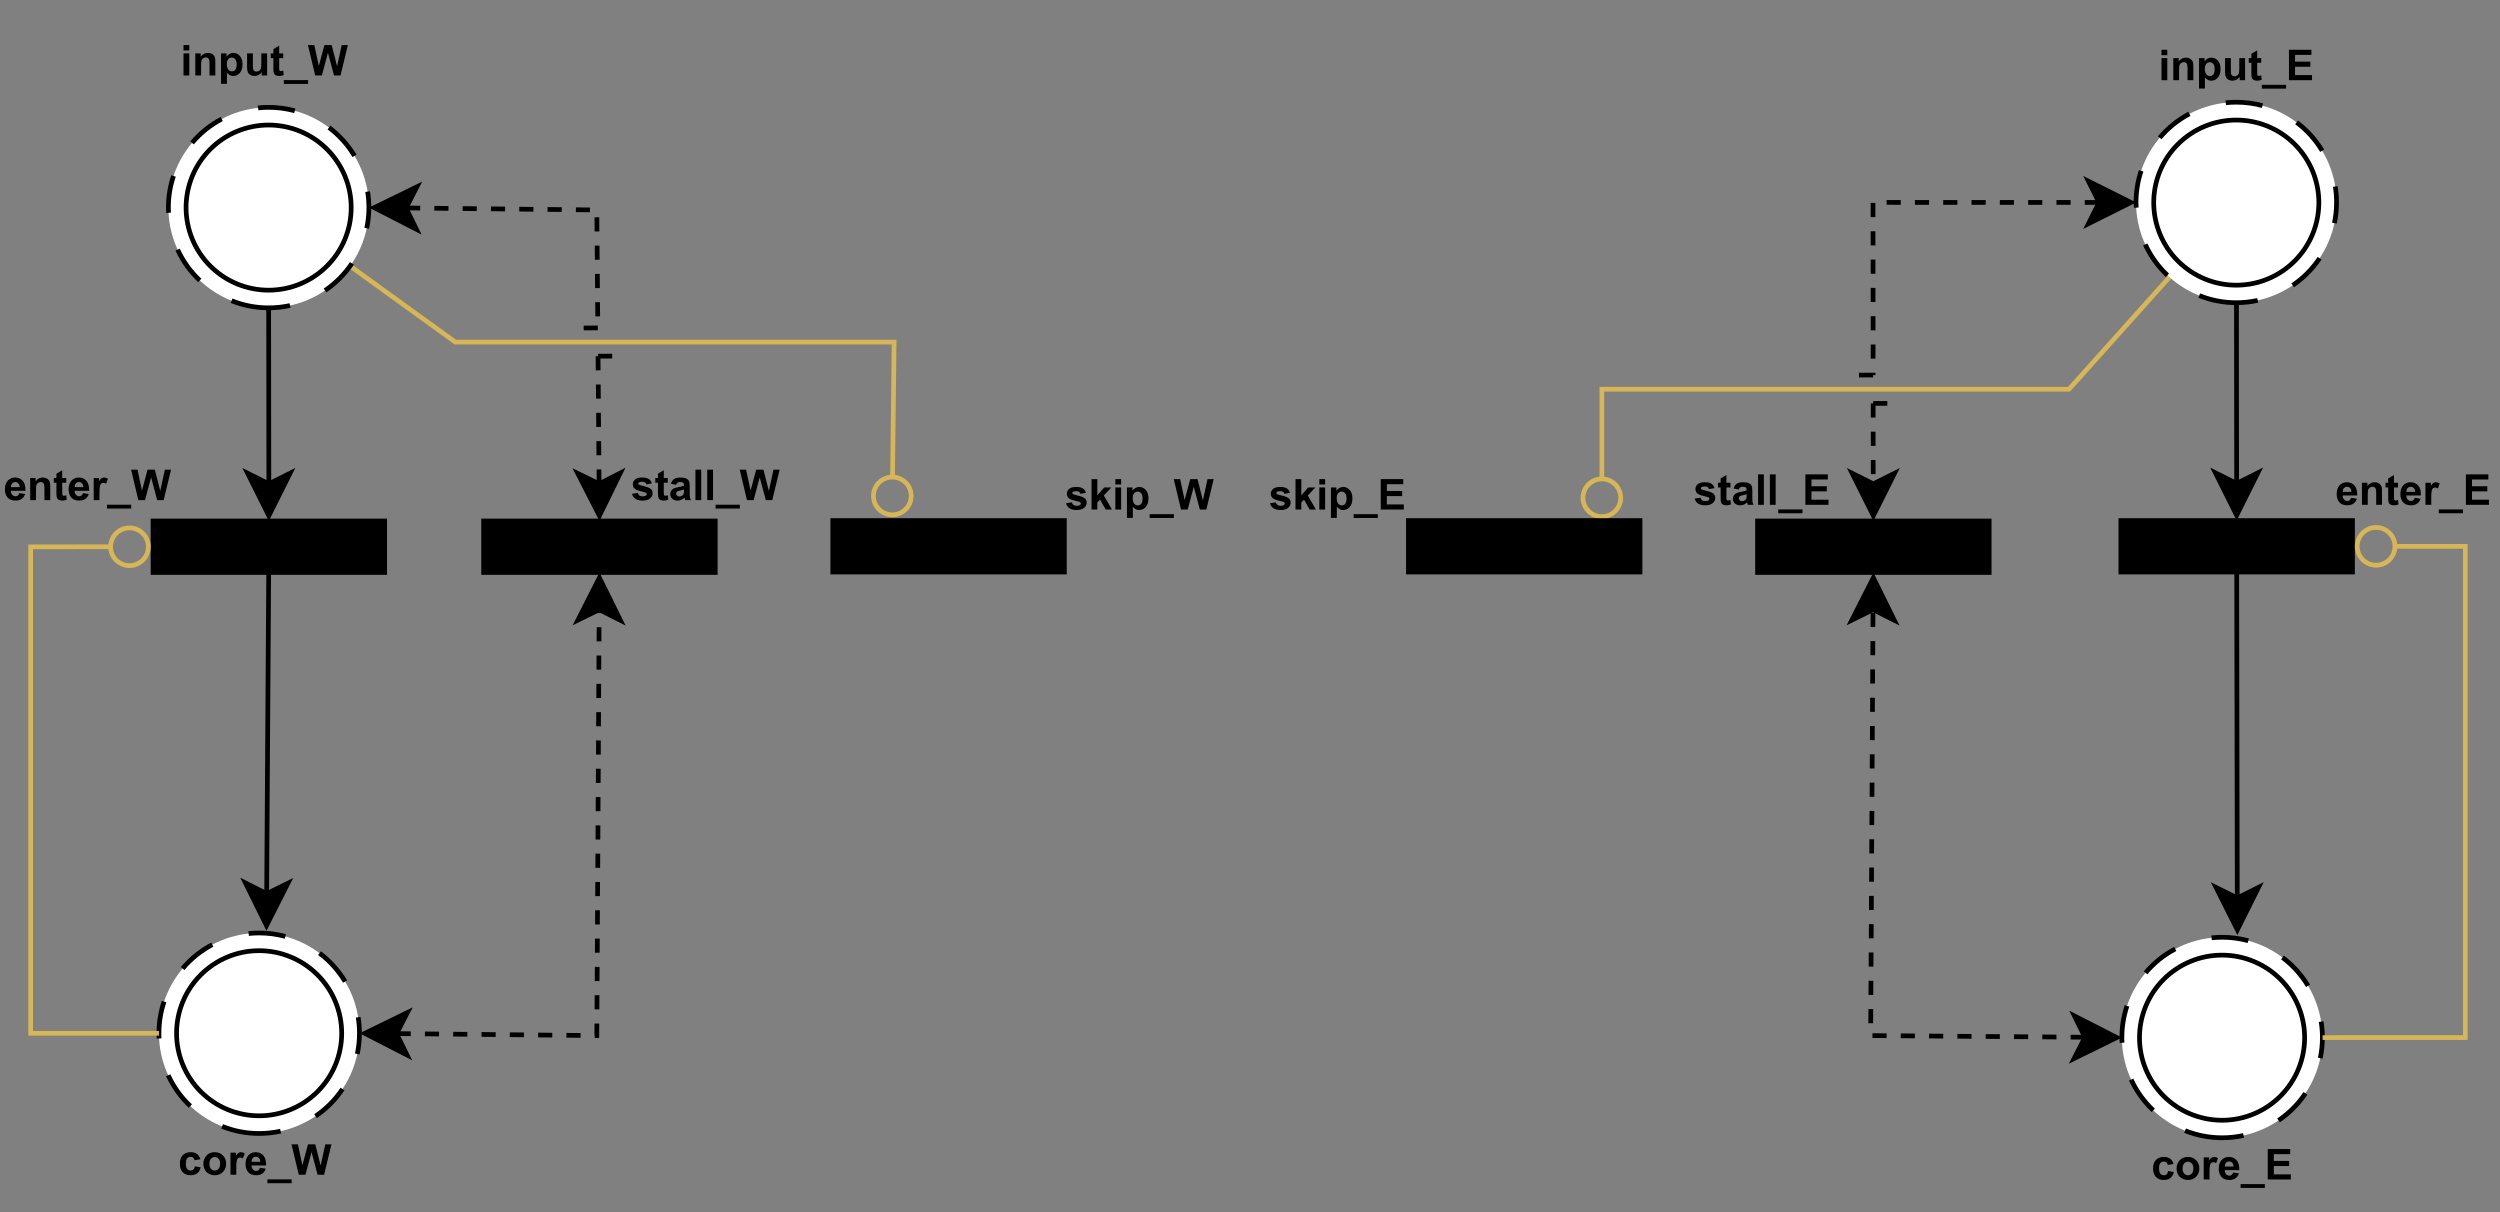 <?xml version="1.0" encoding="UTF-8" standalone="no"?>
<svg
   width="397.92pt"
   height="192.96pt"
   viewBox="0 0 397.92 192.96"
   version="1.1"
   id="svg306"
   xmlns:xlink="http://www.w3.org/1999/xlink"
   xmlns="http://www.w3.org/2000/svg"
   xmlns:svg="http://www.w3.org/2000/svg">
  <rect x="0" y="0" width="397.92" height="192.96" fill="#808080" stroke="none"/>
  <defs
     id="defs58">
    <g
       id="g53">
      <g
         id="glyph-0-0">
        <path
           d="M 0.844 0 L 0.844 -4.234 L 4.234 -4.234 L 4.234 0 Z M 0.953 -0.109 L 4.125 -0.109 L 4.125 -4.125 L 0.953 -4.125 Z M 0.953 -0.109 "
           id="path2" />
      </g>
      <g
         id="glyph-0-1">
        <path
           d="M 0.484 -3.984 L 0.484 -4.844 L 1.406 -4.844 L 1.406 -3.984 Z M 0.484 0 L 0.484 -3.516 L 1.406 -3.516 L 1.406 0 Z M 0.484 0 "
           id="path5" />
      </g>
      <g
         id="glyph-0-2">
        <path
           d="M 3.672 0 L 2.75 0 L 2.75 -1.797 C 2.75 -2.172 2.727 -2.41 2.688 -2.516 C 2.645 -2.629 2.578 -2.719 2.484 -2.781 C 2.398 -2.844 2.297 -2.875 2.172 -2.875 C 2.016 -2.875 1.867 -2.828 1.734 -2.734 C 1.609 -2.648 1.52 -2.535 1.469 -2.391 C 1.426 -2.242 1.406 -1.977 1.406 -1.594 L 1.406 0 L 0.484 0 L 0.484 -3.516 L 1.344 -3.516 L 1.344 -3 C 1.645 -3.395 2.031 -3.594 2.5 -3.594 C 2.707 -3.594 2.895 -3.551 3.062 -3.469 C 3.227 -3.395 3.352 -3.301 3.438 -3.188 C 3.531 -3.07 3.594 -2.941 3.625 -2.797 C 3.656 -2.66 3.672 -2.457 3.672 -2.188 Z M 3.672 0 "
           id="path8" />
      </g>
      <g
         id="glyph-0-3">
        <path
           d="M 0.453 -3.516 L 1.328 -3.516 L 1.328 -3 C 1.441 -3.164 1.594 -3.305 1.781 -3.422 C 1.969 -3.535 2.18 -3.594 2.422 -3.594 C 2.828 -3.594 3.172 -3.43 3.453 -3.109 C 3.734 -2.785 3.875 -2.344 3.875 -1.781 C 3.875 -1.188 3.727 -0.727 3.438 -0.406 C 3.156 -0.082 2.812 0.078 2.406 0.078 C 2.219 0.078 2.047 0.039 1.891 -0.031 C 1.734 -0.113 1.566 -0.25 1.391 -0.438 L 1.391 1.328 L 0.453 1.328 Z M 1.375 -1.812 C 1.375 -1.414 1.453 -1.125 1.609 -0.938 C 1.766 -0.75 1.957 -0.656 2.188 -0.656 C 2.395 -0.656 2.57 -0.738 2.719 -0.906 C 2.863 -1.082 2.938 -1.367 2.938 -1.766 C 2.938 -2.129 2.863 -2.398 2.719 -2.578 C 2.57 -2.766 2.391 -2.859 2.172 -2.859 C 1.941 -2.859 1.75 -2.77 1.594 -2.594 C 1.445 -2.414 1.375 -2.156 1.375 -1.812 Z M 1.375 -1.812 "
           id="path11" />
      </g>
      <g
         id="glyph-0-4">
        <path
           d="M 2.797 0 L 2.797 -0.531 C 2.672 -0.344 2.504 -0.191 2.297 -0.078 C 2.086 0.023 1.863 0.078 1.625 0.078 C 1.395 0.078 1.188 0.023 1 -0.078 C 0.812 -0.18 0.676 -0.328 0.594 -0.516 C 0.508 -0.703 0.469 -0.957 0.469 -1.281 L 0.469 -3.516 L 1.391 -3.516 L 1.391 -1.891 C 1.391 -1.398 1.406 -1.098 1.438 -0.984 C 1.477 -0.879 1.539 -0.789 1.625 -0.719 C 1.719 -0.656 1.832 -0.625 1.969 -0.625 C 2.133 -0.625 2.281 -0.664 2.406 -0.75 C 2.531 -0.844 2.613 -0.953 2.656 -1.078 C 2.707 -1.211 2.734 -1.531 2.734 -2.031 L 2.734 -3.516 L 3.656 -3.516 L 3.656 0 Z M 2.797 0 "
           id="path14" />
      </g>
      <g
         id="glyph-0-5">
        <path
           d="M 2.094 -3.516 L 2.094 -2.766 L 1.453 -2.766 L 1.453 -1.359 C 1.453 -1.066 1.457 -0.895 1.469 -0.844 C 1.488 -0.801 1.52 -0.766 1.562 -0.734 C 1.602 -0.703 1.656 -0.688 1.719 -0.688 C 1.801 -0.688 1.926 -0.719 2.094 -0.781 L 2.172 -0.062 C 1.953 0.031 1.707 0.078 1.438 0.078 C 1.27 0.078 1.117 0.051 0.984 0 C 0.848 -0.062 0.75 -0.133 0.688 -0.219 C 0.625 -0.312 0.582 -0.43 0.562 -0.578 C 0.539 -0.691 0.531 -0.91 0.531 -1.234 L 0.531 -2.766 L 0.109 -2.766 L 0.109 -3.516 L 0.531 -3.516 L 0.531 -4.203 L 1.453 -4.75 L 1.453 -3.516 Z M 2.094 -3.516 "
           id="path17" />
      </g>
      <g
         id="glyph-0-6">
        <path
           d="M -0.062 1.344 L -0.062 0.734 L 3.797 0.734 L 3.797 1.344 Z M -0.062 1.344 "
           id="path20" />
      </g>
      <g
         id="glyph-0-7">
        <path
           d="M 1.172 0 L 0.016 -4.844 L 1.031 -4.844 L 1.75 -1.516 L 2.641 -4.844 L 3.797 -4.844 L 4.656 -1.453 L 5.391 -4.844 L 6.375 -4.844 L 5.203 0 L 4.172 0 L 3.203 -3.625 L 2.234 0 Z M 1.172 0 "
           id="path23" />
      </g>
      <g
         id="glyph-0-8">
        <path
           d="M 0.5 0 L 0.5 -4.844 L 4.078 -4.844 L 4.078 -4.031 L 1.469 -4.031 L 1.469 -2.953 L 3.906 -2.953 L 3.906 -2.141 L 1.469 -2.141 L 1.469 -0.812 L 4.172 -0.812 L 4.172 0 Z M 0.5 0 "
           id="path26" />
      </g>
      <g
         id="glyph-0-9">
        <path
           d="M 0.156 -1 L 1.094 -1.141 C 1.133 -0.961 1.211 -0.828 1.328 -0.734 C 1.453 -0.641 1.625 -0.594 1.844 -0.594 C 2.082 -0.594 2.258 -0.633 2.375 -0.719 C 2.457 -0.781 2.5 -0.863 2.5 -0.969 C 2.5 -1.039 2.477 -1.098 2.438 -1.141 C 2.395 -1.191 2.289 -1.234 2.125 -1.266 C 1.375 -1.43 0.898 -1.582 0.703 -1.719 C 0.422 -1.906 0.281 -2.172 0.281 -2.516 C 0.281 -2.816 0.398 -3.07 0.641 -3.281 C 0.879 -3.488 1.254 -3.594 1.766 -3.594 C 2.242 -3.594 2.598 -3.516 2.828 -3.359 C 3.066 -3.203 3.227 -2.969 3.312 -2.656 L 2.438 -2.5 C 2.406 -2.633 2.336 -2.738 2.234 -2.812 C 2.129 -2.883 1.977 -2.922 1.781 -2.922 C 1.531 -2.922 1.352 -2.883 1.25 -2.812 C 1.188 -2.77 1.156 -2.707 1.156 -2.625 C 1.156 -2.562 1.18 -2.508 1.234 -2.469 C 1.328 -2.406 1.617 -2.316 2.109 -2.203 C 2.598 -2.086 2.941 -1.945 3.141 -1.781 C 3.336 -1.625 3.438 -1.395 3.438 -1.094 C 3.438 -0.77 3.301 -0.492 3.031 -0.266 C 2.758 -0.035 2.363 0.078 1.844 0.078 C 1.363 0.078 0.984 -0.016 0.703 -0.203 C 0.422 -0.398 0.238 -0.664 0.156 -1 Z M 0.156 -1 "
           id="path29" />
      </g>
      <g
         id="glyph-0-10">
        <path
           d="M 0.453 0 L 0.453 -4.844 L 1.375 -4.844 L 1.375 -2.266 L 2.469 -3.516 L 3.609 -3.516 L 2.406 -2.234 L 3.703 0 L 2.703 0 L 1.812 -1.578 L 1.375 -1.125 L 1.375 0 Z M 0.453 0 "
           id="path32" />
      </g>
      <g
         id="glyph-0-11">
        <path
           d="M 2.516 -1.109 L 3.438 -0.969 C 3.32 -0.625 3.133 -0.363 2.875 -0.188 C 2.625 -0.008 2.305 0.078 1.922 0.078 C 1.305 0.078 0.852 -0.117 0.562 -0.516 C 0.332 -0.836 0.219 -1.242 0.219 -1.734 C 0.219 -2.305 0.367 -2.758 0.672 -3.094 C 0.973 -3.426 1.359 -3.594 1.828 -3.594 C 2.348 -3.594 2.758 -3.414 3.062 -3.062 C 3.363 -2.719 3.504 -2.191 3.484 -1.484 L 1.172 -1.484 C 1.172 -1.211 1.242 -1 1.391 -0.844 C 1.535 -0.688 1.711 -0.609 1.922 -0.609 C 2.066 -0.609 2.188 -0.648 2.281 -0.734 C 2.383 -0.816 2.461 -0.941 2.516 -1.109 Z M 2.562 -2.062 C 2.562 -2.32 2.492 -2.52 2.359 -2.656 C 2.223 -2.801 2.062 -2.875 1.875 -2.875 C 1.676 -2.875 1.508 -2.801 1.375 -2.656 C 1.238 -2.508 1.176 -2.312 1.188 -2.062 Z M 2.562 -2.062 "
           id="path35" />
      </g>
      <g
         id="glyph-0-12">
        <path
           d="M 1.375 0 L 0.453 0 L 0.453 -3.516 L 1.312 -3.516 L 1.312 -3.016 C 1.457 -3.242 1.586 -3.395 1.703 -3.469 C 1.828 -3.551 1.961 -3.594 2.109 -3.594 C 2.316 -3.594 2.52 -3.531 2.719 -3.406 L 2.438 -2.609 C 2.281 -2.703 2.133 -2.75 2 -2.75 C 1.863 -2.75 1.75 -2.711 1.656 -2.641 C 1.57 -2.578 1.504 -2.453 1.453 -2.266 C 1.398 -2.078 1.375 -1.68 1.375 -1.078 Z M 1.375 0 "
           id="path38" />
      </g>
      <g
         id="glyph-0-13">
        <path
           d="M 3.547 -2.469 L 2.625 -2.312 C 2.594 -2.488 2.52 -2.625 2.406 -2.719 C 2.301 -2.812 2.164 -2.859 2 -2.859 C 1.77 -2.859 1.582 -2.773 1.438 -2.609 C 1.301 -2.453 1.234 -2.188 1.234 -1.812 C 1.234 -1.395 1.301 -1.098 1.438 -0.922 C 1.582 -0.754 1.773 -0.672 2.016 -0.672 C 2.18 -0.672 2.32 -0.723 2.438 -0.828 C 2.551 -0.93 2.629 -1.102 2.672 -1.344 L 3.594 -1.188 C 3.5 -0.77 3.316 -0.453 3.047 -0.234 C 2.773 -0.023 2.414 0.078 1.969 0.078 C 1.457 0.078 1.047 -0.082 0.734 -0.406 C 0.43 -0.727 0.281 -1.176 0.281 -1.75 C 0.281 -2.332 0.43 -2.785 0.734 -3.109 C 1.047 -3.43 1.461 -3.594 1.984 -3.594 C 2.41 -3.594 2.75 -3.5 3 -3.312 C 3.25 -3.125 3.43 -2.844 3.547 -2.469 Z M 3.547 -2.469 "
           id="path41" />
      </g>
      <g
         id="glyph-0-14">
        <path
           d="M 0.266 -1.797 C 0.266 -2.109 0.344 -2.406 0.5 -2.688 C 0.656 -2.977 0.867 -3.203 1.141 -3.359 C 1.422 -3.516 1.734 -3.594 2.078 -3.594 C 2.609 -3.594 3.039 -3.414 3.375 -3.062 C 3.719 -2.719 3.891 -2.285 3.891 -1.766 C 3.891 -1.234 3.719 -0.789 3.375 -0.438 C 3.031 -0.094 2.598 0.078 2.078 0.078 C 1.766 0.078 1.461 0.004 1.172 -0.141 C 0.879 -0.285 0.656 -0.5 0.5 -0.781 C 0.344 -1.062 0.266 -1.398 0.266 -1.797 Z M 1.219 -1.75 C 1.219 -1.406 1.301 -1.141 1.469 -0.953 C 1.633 -0.766 1.836 -0.672 2.078 -0.672 C 2.316 -0.672 2.52 -0.766 2.688 -0.953 C 2.852 -1.141 2.938 -1.41 2.938 -1.766 C 2.938 -2.109 2.852 -2.367 2.688 -2.547 C 2.52 -2.734 2.316 -2.828 2.078 -2.828 C 1.836 -2.828 1.633 -2.734 1.469 -2.547 C 1.301 -2.367 1.219 -2.102 1.219 -1.75 Z M 1.219 -1.75 "
           id="path44" />
      </g>
      <g
         id="glyph-0-15">
        <path
           d="M 1.172 -2.438 L 0.344 -2.594 C 0.438 -2.926 0.598 -3.176 0.828 -3.344 C 1.055 -3.508 1.398 -3.594 1.859 -3.594 C 2.273 -3.594 2.582 -3.539 2.781 -3.438 C 2.977 -3.344 3.117 -3.219 3.203 -3.062 C 3.285 -2.914 3.328 -2.641 3.328 -2.234 L 3.328 -1.156 C 3.328 -0.844 3.336 -0.613 3.359 -0.469 C 3.391 -0.32 3.445 -0.164 3.531 0 L 2.609 0 C 2.586 -0.062 2.562 -0.156 2.531 -0.281 C 2.508 -0.332 2.5 -0.367 2.5 -0.391 C 2.332 -0.234 2.16 -0.113 1.984 -0.031 C 1.805 0.039 1.613 0.078 1.406 0.078 C 1.039 0.078 0.754 -0.02 0.547 -0.219 C 0.336 -0.414 0.234 -0.66 0.234 -0.953 C 0.234 -1.148 0.281 -1.328 0.375 -1.484 C 0.477 -1.641 0.613 -1.758 0.781 -1.844 C 0.945 -1.926 1.191 -2 1.516 -2.062 C 1.953 -2.145 2.254 -2.223 2.422 -2.297 L 2.422 -2.375 C 2.422 -2.562 2.375 -2.691 2.281 -2.766 C 2.195 -2.836 2.035 -2.875 1.797 -2.875 C 1.629 -2.875 1.5 -2.844 1.406 -2.781 C 1.312 -2.719 1.234 -2.602 1.172 -2.438 Z M 2.422 -1.688 C 2.305 -1.645 2.117 -1.594 1.859 -1.531 C 1.598 -1.477 1.426 -1.426 1.344 -1.375 C 1.227 -1.289 1.172 -1.18 1.172 -1.047 C 1.172 -0.922 1.219 -0.812 1.312 -0.719 C 1.406 -0.625 1.531 -0.578 1.688 -0.578 C 1.852 -0.578 2.008 -0.629 2.156 -0.734 C 2.27 -0.816 2.348 -0.922 2.391 -1.047 C 2.41 -1.129 2.422 -1.281 2.422 -1.5 Z M 2.422 -1.688 "
           id="path47" />
      </g>
      <g
         id="glyph-0-16">
        <path
           d="M 0.484 0 L 0.484 -4.844 L 1.406 -4.844 L 1.406 0 Z M 0.484 0 "
           id="path50" />
      </g>
    </g>
    <clipPath
       id="clip-0">
      <path
         clip-rule="nonzero"
         d="M 359 76 L 397.922 76 L 397.922 176 L 359 176 Z M 359 76 "
         id="path55" />
    </clipPath>
  </defs>
  <path
     fill="none"
     stroke-width="1"
     stroke-linecap="butt"
     stroke-linejoin="miter"
     stroke="rgb(83.919%, 71.37%, 33.73%)"
     stroke-opacity="1"
     stroke-miterlimit="10"
     d="M 459.312 58.228 L 438.001 82 L 339 82 L 339 101.003 "
     transform="matrix(0.751, 0, 0, 0.751, 0.375, 0.375)"
     id="path60" />
  <path
     fill="none"
     stroke-width="1"
     stroke-linecap="butt"
     stroke-linejoin="miter"
     stroke="rgb(83.919%, 71.37%, 33.73%)"
     stroke-opacity="1"
     stroke-miterlimit="4"
     d="M 343 104.998 C 343 105.528 342.896 106.043 342.693 106.532 C 342.49 107.021 342.204 107.453 341.83 107.827 C 341.455 108.202 341.018 108.493 340.529 108.696 C 340.04 108.899 339.531 108.998 339 108.998 C 338.469 108.998 337.96 108.899 337.471 108.696 C 336.982 108.493 336.545 108.202 336.17 107.827 C 335.796 107.453 335.51 107.021 335.307 106.532 C 335.104 106.043 335 105.528 335 104.998 C 335 104.472 335.104 103.957 335.307 103.468 C 335.51 102.979 335.796 102.547 336.17 102.173 C 336.545 101.798 336.982 101.507 337.471 101.304 C 337.96 101.101 338.469 101.003 339 101.003 C 339.531 101.003 340.04 101.101 340.529 101.304 C 341.018 101.507 341.455 101.798 341.83 102.173 C 342.204 102.547 342.49 102.979 342.693 103.468 C 342.896 103.957 343 104.472 343 104.998 Z M 343 104.998 "
     transform="matrix(0.751, 0, 0, 0.751, 0.375, 0.375)"
     id="path62" />
  <path
     fill="none"
     stroke-width="1"
     stroke-linecap="butt"
     stroke-linejoin="miter"
     stroke="rgb(83.919%, 71.37%, 33.73%)"
     stroke-opacity="1"
     stroke-miterlimit="10"
     d="M 73.698 55.887 L 95.998 72.003 L 189.001 72.003 L 188.668 100.612 "
     transform="matrix(0.751, 0, 0, 0.751, 0.375, 0.375)"
     id="path64" />
  <path
     fill="none"
     stroke-width="1"
     stroke-linecap="butt"
     stroke-linejoin="miter"
     stroke="rgb(83.919%, 71.37%, 33.73%)"
     stroke-opacity="1"
     stroke-miterlimit="4"
     d="M 192.622 104.613 C 192.622 105.138 192.518 105.653 192.315 106.142 C 192.112 106.631 191.826 107.063 191.446 107.437 C 191.072 107.812 190.64 108.103 190.151 108.306 C 189.662 108.509 189.152 108.608 188.621 108.608 C 188.091 108.608 187.581 108.509 187.087 108.306 C 186.598 108.103 186.166 107.812 185.792 107.437 C 185.417 107.063 185.126 106.631 184.923 106.142 C 184.72 105.653 184.621 105.138 184.621 104.613 C 184.621 104.082 184.72 103.567 184.923 103.078 C 185.126 102.589 185.417 102.157 185.792 101.783 C 186.166 101.408 186.598 101.117 187.087 100.914 C 187.581 100.711 188.091 100.612 188.621 100.612 C 189.152 100.612 189.662 100.711 190.151 100.914 C 190.64 101.117 191.072 101.408 191.446 101.783 C 191.826 102.157 192.112 102.589 192.315 103.078 C 192.518 103.567 192.622 104.082 192.622 104.613 Z M 192.622 104.613 "
     transform="matrix(0.751, 0, 0, 0.751, 0.375, 0.375)"
     id="path66" />
  <path
     fill-rule="nonzero"
     fill="rgb(100%, 100%, 100%)"
     fill-opacity="1"
     d="M 42.758 49 C 42.234 49 41.715 48.973 41.195 48.922 C 40.676 48.871 40.156 48.793 39.645 48.691 C 39.133 48.59 38.625 48.465 38.125 48.312 C 37.625 48.16 37.137 47.984 36.652 47.785 C 36.168 47.586 35.699 47.359 35.238 47.113 C 34.777 46.867 34.328 46.602 33.895 46.309 C 33.457 46.02 33.039 45.707 32.637 45.375 C 32.23 45.047 31.844 44.695 31.477 44.324 C 31.105 43.957 30.754 43.57 30.422 43.164 C 30.094 42.762 29.781 42.34 29.492 41.906 C 29.199 41.473 28.934 41.023 28.684 40.562 C 28.438 40.102 28.215 39.633 28.016 39.148 C 27.816 38.664 27.641 38.176 27.488 37.672 C 27.336 37.172 27.211 36.668 27.109 36.156 C 27.004 35.641 26.93 35.125 26.879 34.605 C 26.828 34.086 26.801 33.562 26.801 33.043 C 26.801 32.52 26.828 31.996 26.879 31.477 C 26.93 30.957 27.004 30.441 27.109 29.93 C 27.211 29.414 27.336 28.91 27.488 28.41 C 27.641 27.91 27.816 27.418 28.016 26.934 C 28.215 26.453 28.438 25.98 28.684 25.52 C 28.934 25.059 29.199 24.609 29.492 24.176 C 29.781 23.742 30.094 23.32 30.422 22.918 C 30.754 22.516 31.105 22.129 31.477 21.758 C 31.844 21.387 32.23 21.039 32.637 20.707 C 33.039 20.375 33.457 20.062 33.895 19.773 C 34.328 19.484 34.777 19.215 35.238 18.969 C 35.699 18.723 36.168 18.5 36.652 18.297 C 37.137 18.098 37.625 17.922 38.125 17.77 C 38.625 17.621 39.133 17.492 39.645 17.391 C 40.156 17.289 40.676 17.211 41.195 17.16 C 41.715 17.109 42.234 17.082 42.758 17.082 C 43.281 17.082 43.801 17.109 44.324 17.16 C 44.844 17.211 45.359 17.289 45.871 17.391 C 46.383 17.492 46.891 17.621 47.391 17.77 C 47.891 17.922 48.383 18.098 48.867 18.297 C 49.348 18.5 49.82 18.723 50.281 18.969 C 50.742 19.215 51.191 19.484 51.625 19.773 C 52.059 20.062 52.477 20.375 52.883 20.707 C 53.285 21.039 53.672 21.387 54.043 21.758 C 54.41 22.129 54.762 22.516 55.094 22.918 C 55.426 23.32 55.738 23.742 56.027 24.176 C 56.316 24.609 56.586 25.059 56.832 25.52 C 57.078 25.98 57.301 26.453 57.5 26.934 C 57.703 27.418 57.879 27.91 58.027 28.41 C 58.18 28.91 58.309 29.414 58.41 29.93 C 58.512 30.441 58.59 30.957 58.641 31.477 C 58.691 31.996 58.715 32.52 58.715 33.043 C 58.715 33.562 58.691 34.086 58.641 34.605 C 58.59 35.125 58.512 35.641 58.41 36.156 C 58.309 36.668 58.18 37.172 58.027 37.672 C 57.879 38.176 57.703 38.664 57.5 39.148 C 57.301 39.633 57.078 40.102 56.832 40.562 C 56.586 41.023 56.316 41.473 56.027 41.906 C 55.738 42.34 55.426 42.762 55.094 43.164 C 54.762 43.57 54.41 43.957 54.043 44.324 C 53.672 44.695 53.285 45.047 52.883 45.375 C 52.477 45.707 52.059 46.02 51.625 46.309 C 51.191 46.602 50.742 46.867 50.281 47.113 C 49.82 47.359 49.348 47.586 48.867 47.785 C 48.383 47.984 47.891 48.16 47.391 48.312 C 46.891 48.465 46.383 48.59 45.871 48.691 C 45.359 48.793 44.844 48.871 44.324 48.922 C 43.801 48.973 43.281 49 42.758 49 Z M 42.758 49 "
     id="path68" />
  <path
     fill-rule="nonzero"
     fill="rgb(0%, 0%, 0%)"
     fill-opacity="1"
     d="M 31.535 44.91 C 30.012 43.469 28.809 41.793 27.93 39.891 L 28.613 39.574 C 29.453 41.391 30.598 42.988 32.055 44.363 Z M 26.449 33.895 C 26.434 33.609 26.426 33.324 26.426 33.043 C 26.426 31.277 26.703 29.559 27.262 27.887 L 27.973 28.125 C 27.441 29.719 27.176 31.359 27.176 33.043 C 27.176 33.312 27.184 33.586 27.199 33.855 Z M 30.281 22.5 C 31.641 20.891 33.254 19.594 35.113 18.609 L 35.465 19.273 C 33.688 20.211 32.152 21.449 30.855 22.984 Z M 41.039 16.801 C 41.609 16.738 42.184 16.707 42.758 16.707 C 44.203 16.707 45.625 16.898 47.023 17.273 L 46.828 18 C 45.496 17.641 44.137 17.461 42.758 17.461 C 42.211 17.461 41.664 17.488 41.117 17.547 Z M 52.586 19.996 C 54.273 21.266 55.66 22.809 56.75 24.617 L 56.105 25.004 C 55.066 23.277 53.746 21.809 52.137 20.598 Z M 58.883 30.441 C 59.023 31.301 59.09 32.168 59.09 33.043 C 59.09 34.18 58.973 35.301 58.738 36.414 L 58.004 36.258 C 58.23 35.199 58.34 34.125 58.34 33.043 C 58.34 32.211 58.273 31.383 58.141 30.562 Z M 56.328 42.133 C 55.152 43.887 53.691 45.359 51.945 46.547 L 51.523 45.926 C 53.188 44.793 54.582 43.387 55.703 41.715 Z M 46.246 48.996 C 45.098 49.25 43.934 49.375 42.758 49.375 C 40.672 49.375 38.66 48.988 36.723 48.219 L 37 47.52 C 38.848 48.254 40.77 48.625 42.758 48.625 C 43.879 48.625 44.988 48.504 46.086 48.266 Z M 46.246 48.996 "
     id="path70" />
  <path
     fill-rule="nonzero"
     fill="rgb(100%, 100%, 100%)"
     fill-opacity="1"
     stroke-width="1"
     stroke-linecap="butt"
     stroke-linejoin="miter"
     stroke="rgb(0%, 0%, 0%)"
     stroke-opacity="1"
     stroke-miterlimit="4"
     d="M 73.941 43.501 C 73.941 44.651 73.826 45.785 73.603 46.914 C 73.379 48.042 73.046 49.135 72.609 50.196 C 72.167 51.257 71.631 52.266 70.991 53.223 C 70.352 54.18 69.628 55.06 68.812 55.876 C 68 56.688 67.116 57.411 66.164 58.051 C 65.207 58.69 64.198 59.226 63.137 59.668 C 62.075 60.105 60.983 60.438 59.854 60.662 C 58.726 60.886 57.592 61 56.442 61 C 55.292 61 54.153 60.886 53.024 60.662 C 51.901 60.438 50.803 60.105 49.742 59.668 C 48.681 59.226 47.672 58.69 46.72 58.051 C 45.763 57.411 44.878 56.688 44.067 55.876 C 43.255 55.06 42.527 54.18 41.887 53.223 C 41.253 52.266 40.712 51.257 40.27 50.196 C 39.833 49.135 39.5 48.042 39.276 46.914 C 39.052 45.785 38.938 44.651 38.938 43.501 C 38.938 42.352 39.052 41.212 39.276 40.084 C 39.5 38.96 39.833 37.862 40.27 36.801 C 40.712 35.74 41.253 34.731 41.887 33.779 C 42.527 32.822 43.255 31.938 44.067 31.126 C 44.878 30.315 45.763 29.586 46.72 28.952 C 47.672 28.312 48.681 27.771 49.742 27.334 C 50.803 26.892 51.901 26.559 53.024 26.335 C 54.153 26.112 55.292 26.002 56.442 26.002 C 57.592 26.002 58.726 26.112 59.854 26.335 C 60.983 26.559 62.075 26.892 63.137 27.334 C 64.198 27.771 65.207 28.312 66.164 28.952 C 67.116 29.586 68 30.315 68.812 31.126 C 69.628 31.938 70.352 32.822 70.991 33.779 C 71.631 34.731 72.167 35.74 72.609 36.801 C 73.046 37.862 73.379 38.96 73.603 40.084 C 73.826 41.212 73.941 42.352 73.941 43.501 Z M 73.941 43.501 "
     transform="matrix(0, 0.751, -0.751, 0, 75.425, -9.342)"
     id="path72" />
  <g
     fill="#000000"
     fill-opacity="1"
     id="g88">
    <use
       xlink:href="#glyph-0-1"
       x="28.724"
       y="12.015"
       id="use74" />
    <use
       xlink:href="#glyph-0-2"
       x="30.601"
       y="12.015"
       id="use76" />
    <use
       xlink:href="#glyph-0-3"
       x="34.73"
       y="12.015"
       id="use78" />
    <use
       xlink:href="#glyph-0-4"
       x="38.858"
       y="12.015"
       id="use80" />
    <use
       xlink:href="#glyph-0-5"
       x="42.986"
       y="12.015"
       id="use82" />
    <use
       xlink:href="#glyph-0-6"
       x="45.237"
       y="12.015"
       id="use84" />
    <use
       xlink:href="#glyph-0-7"
       x="48.996"
       y="12.015"
       id="use86" />
  </g>
  <path
     fill-rule="nonzero"
     fill="rgb(100%, 100%, 100%)"
     fill-opacity="1"
     d="M 355.945 48.18 C 355.426 48.18 354.902 48.156 354.383 48.105 C 353.863 48.051 353.348 47.977 352.832 47.875 C 352.32 47.773 351.816 47.645 351.316 47.492 C 350.816 47.34 350.324 47.164 349.84 46.965 C 349.359 46.766 348.887 46.543 348.426 46.297 C 347.965 46.051 347.516 45.781 347.082 45.492 C 346.648 45.199 346.227 44.891 345.824 44.559 C 345.418 44.227 345.031 43.875 344.664 43.508 C 344.293 43.137 343.941 42.75 343.613 42.348 C 343.281 41.941 342.969 41.523 342.68 41.09 C 342.387 40.652 342.121 40.207 341.875 39.746 C 341.629 39.285 341.402 38.812 341.203 38.328 C 341.004 37.848 340.828 37.355 340.676 36.855 C 340.523 36.355 340.398 35.848 340.297 35.336 C 340.195 34.824 340.117 34.309 340.066 33.785 C 340.016 33.266 339.988 32.746 339.988 32.223 C 339.988 31.699 340.016 31.18 340.066 30.66 C 340.117 30.141 340.195 29.621 340.297 29.109 C 340.398 28.598 340.523 28.09 340.676 27.59 C 340.828 27.09 341.004 26.598 341.203 26.117 C 341.402 25.633 341.629 25.16 341.875 24.699 C 342.121 24.238 342.387 23.793 342.68 23.359 C 342.969 22.922 343.281 22.504 343.613 22.102 C 343.941 21.695 344.293 21.309 344.664 20.938 C 345.031 20.57 345.418 20.219 345.824 19.887 C 346.227 19.555 346.648 19.246 347.082 18.953 C 347.516 18.664 347.965 18.395 348.426 18.148 C 348.887 17.902 349.359 17.68 349.84 17.48 C 350.324 17.281 350.816 17.105 351.316 16.953 C 351.816 16.801 352.32 16.676 352.832 16.57 C 353.348 16.469 353.863 16.395 354.383 16.344 C 354.902 16.293 355.426 16.266 355.945 16.266 C 356.469 16.266 356.992 16.293 357.512 16.344 C 358.031 16.395 358.547 16.469 359.059 16.57 C 359.574 16.676 360.078 16.801 360.578 16.953 C 361.078 17.105 361.57 17.281 362.055 17.48 C 362.535 17.68 363.008 17.902 363.469 18.148 C 363.93 18.395 364.379 18.664 364.812 18.953 C 365.246 19.246 365.668 19.555 366.07 19.887 C 366.473 20.219 366.859 20.57 367.23 20.938 C 367.602 21.309 367.949 21.695 368.281 22.102 C 368.613 22.504 368.926 22.922 369.215 23.359 C 369.504 23.793 369.773 24.238 370.02 24.699 C 370.266 25.16 370.488 25.633 370.691 26.117 C 370.891 26.598 371.066 27.09 371.219 27.59 C 371.371 28.09 371.496 28.598 371.598 29.109 C 371.699 29.621 371.777 30.141 371.828 30.66 C 371.879 31.18 371.906 31.699 371.906 32.223 C 371.906 32.746 371.879 33.266 371.828 33.789 C 371.777 34.309 371.699 34.824 371.598 35.336 C 371.496 35.848 371.371 36.355 371.219 36.855 C 371.066 37.355 370.891 37.848 370.691 38.328 C 370.488 38.812 370.266 39.285 370.02 39.746 C 369.773 40.207 369.504 40.652 369.215 41.09 C 368.926 41.523 368.613 41.941 368.281 42.348 C 367.949 42.75 367.602 43.137 367.23 43.508 C 366.859 43.875 366.473 44.227 366.07 44.559 C 365.668 44.891 365.246 45.199 364.812 45.492 C 364.379 45.781 363.93 46.051 363.469 46.297 C 363.008 46.543 362.535 46.766 362.055 46.965 C 361.57 47.164 361.078 47.34 360.578 47.492 C 360.078 47.645 359.574 47.773 359.059 47.875 C 358.547 47.977 358.031 48.051 357.512 48.105 C 356.992 48.156 356.469 48.18 355.945 48.18 Z M 355.945 48.18 "
     id="path90" />
  <path
     fill-rule="nonzero"
     fill="rgb(0%, 0%, 0%)"
     fill-opacity="1"
     d="M 344.727 44.09 C 343.199 42.648 342 40.977 341.117 39.07 L 341.801 38.754 C 342.641 40.574 343.785 42.168 345.242 43.547 Z M 339.637 33.074 C 339.621 32.793 339.613 32.508 339.613 32.223 C 339.613 30.461 339.891 28.742 340.449 27.07 L 341.16 27.305 C 340.629 28.902 340.363 30.539 340.363 32.223 C 340.363 32.496 340.371 32.766 340.387 33.035 Z M 343.473 21.684 C 344.832 20.074 346.441 18.777 348.301 17.789 L 348.652 18.453 C 346.879 19.395 345.34 20.633 344.043 22.168 Z M 354.227 15.98 C 354.797 15.922 355.371 15.891 355.945 15.891 C 357.395 15.891 358.816 16.078 360.211 16.457 L 360.016 17.18 C 358.684 16.82 357.328 16.641 355.945 16.641 C 355.398 16.641 354.852 16.668 354.305 16.727 Z M 365.777 19.18 C 367.461 20.449 368.852 21.988 369.938 23.797 L 369.297 24.184 C 368.258 22.461 366.934 20.992 365.324 19.777 Z M 372.07 29.621 C 372.211 30.484 372.281 31.352 372.281 32.223 C 372.281 33.359 372.164 34.484 371.93 35.598 L 371.191 35.441 C 371.418 34.379 371.527 33.309 371.527 32.223 C 371.527 31.391 371.465 30.562 371.332 29.742 Z M 369.516 41.312 C 368.34 43.066 366.879 44.539 365.133 45.727 L 364.711 45.105 C 366.379 43.973 367.773 42.57 368.895 40.895 Z M 359.434 48.18 C 358.285 48.43 357.125 48.555 355.945 48.555 C 353.859 48.555 351.848 48.172 349.91 47.398 L 350.188 46.703 C 352.035 47.438 353.957 47.805 355.945 47.805 C 357.07 47.805 358.18 47.684 359.273 47.445 Z M 359.434 48.18 "
     id="path92" />
  <path
     fill-rule="nonzero"
     fill="rgb(100%, 100%, 100%)"
     fill-opacity="1"
     stroke-width="1"
     stroke-linecap="butt"
     stroke-linejoin="miter"
     stroke="rgb(0%, 0%, 0%)"
     stroke-opacity="1"
     stroke-miterlimit="4"
     d="M 490.998 42.412 C 490.998 43.557 490.889 44.696 490.665 45.825 C 490.442 46.954 490.109 48.046 489.667 49.107 C 489.23 50.168 488.689 51.177 488.049 52.135 C 487.414 53.086 486.686 53.971 485.875 54.782 C 485.063 55.599 484.179 56.322 483.222 56.962 C 482.265 57.602 481.261 58.137 480.199 58.58 C 479.133 59.017 478.041 59.349 476.912 59.573 C 475.788 59.797 474.649 59.911 473.5 59.911 C 472.35 59.911 471.211 59.797 470.087 59.573 C 468.958 59.349 467.866 59.017 466.805 58.58 C 465.744 58.137 464.735 57.602 463.777 56.962 C 462.82 56.322 461.936 55.599 461.124 54.782 C 460.313 53.971 459.59 53.086 458.95 52.135 C 458.31 51.177 457.769 50.168 457.332 49.107 C 456.89 48.046 456.563 46.954 456.334 45.825 C 456.11 44.696 456.001 43.557 456.001 42.412 C 456.001 41.263 456.11 40.124 456.334 38.995 C 456.563 37.871 456.89 36.774 457.332 35.713 C 457.769 34.651 458.31 33.642 458.95 32.685 C 459.59 31.733 460.313 30.849 461.124 30.037 C 461.936 29.221 462.82 28.498 463.777 27.858 C 464.735 27.223 465.744 26.682 466.805 26.24 C 467.866 25.803 468.958 25.47 470.087 25.247 C 471.211 25.023 472.35 24.908 473.5 24.908 C 474.649 24.908 475.788 25.023 476.912 25.247 C 478.041 25.47 479.133 25.803 480.199 26.24 C 481.261 26.682 482.265 27.223 483.222 27.858 C 484.179 28.498 485.063 29.221 485.875 30.037 C 486.686 30.849 487.414 31.733 488.049 32.685 C 488.689 33.642 489.23 34.651 489.667 35.713 C 490.109 36.774 490.442 37.871 490.665 38.995 C 490.889 40.124 490.998 41.263 490.998 42.412 Z M 490.998 42.412 "
     transform="matrix(0, 0.751, -0.751, 0, 387.795, -323.349)"
     id="path94" />
  <g
     fill="#000000"
     fill-opacity="1"
     id="g110">
    <use
       xlink:href="#glyph-0-1"
       x="343.557"
       y="12.766"
       id="use96" />
    <use
       xlink:href="#glyph-0-2"
       x="345.434"
       y="12.766"
       id="use98" />
    <use
       xlink:href="#glyph-0-3"
       x="349.563"
       y="12.766"
       id="use100" />
    <use
       xlink:href="#glyph-0-4"
       x="353.691"
       y="12.766"
       id="use102" />
    <use
       xlink:href="#glyph-0-5"
       x="357.819"
       y="12.766"
       id="use104" />
    <use
       xlink:href="#glyph-0-6"
       x="360.07"
       y="12.766"
       id="use106" />
    <use
       xlink:href="#glyph-0-8"
       x="363.829"
       y="12.766"
       id="use108" />
  </g>
  <path
     fill-rule="nonzero"
     fill="rgb(0%, 0%, 0%)"
     fill-opacity="1"
     stroke-width="1"
     stroke-linecap="butt"
     stroke-linejoin="miter"
     stroke="rgb(0%, 0%, 0%)"
     stroke-opacity="1"
     stroke-miterlimit="4"
     d="M 31.938 109.918 L 81.028 109.918 L 81.028 120.832 L 31.938 120.832 Z M 31.938 109.918 "
     transform="matrix(0.751, 0, 0, 0.751, 0.375, 0.375)"
     id="path112" />
  <path
     fill-rule="nonzero"
     fill="rgb(0%, 0%, 0%)"
     fill-opacity="1"
     stroke-width="1"
     stroke-linecap="butt"
     stroke-linejoin="miter"
     stroke="rgb(0%, 0%, 0%)"
     stroke-opacity="1"
     stroke-miterlimit="4"
     d="M 176.002 109.83 L 225.091 109.83 L 225.091 120.738 L 176.002 120.738 Z M 176.002 109.83 "
     transform="matrix(0.751, 0, 0, 0.751, 0.375, 0.375)"
     id="path114" />
  <g
     fill="#000000"
     fill-opacity="1"
     id="g128">
    <use
       xlink:href="#glyph-0-9"
       x="169.525"
       y="81.102"
       id="use116" />
    <use
       xlink:href="#glyph-0-10"
       x="173.284"
       y="81.102"
       id="use118" />
    <use
       xlink:href="#glyph-0-1"
       x="177.043"
       y="81.102"
       id="use120" />
    <use
       xlink:href="#glyph-0-3"
       x="178.921"
       y="81.102"
       id="use122" />
    <use
       xlink:href="#glyph-0-6"
       x="183.049"
       y="81.102"
       id="use124" />
    <use
       xlink:href="#glyph-0-7"
       x="186.808"
       y="81.102"
       id="use126" />
  </g>
  <path
     fill-rule="nonzero"
     fill="rgb(0%, 0%, 0%)"
     fill-opacity="1"
     stroke-width="1"
     stroke-linecap="butt"
     stroke-linejoin="miter"
     stroke="rgb(0%, 0%, 0%)"
     stroke-opacity="1"
     stroke-miterlimit="4"
     d="M 449.002 109.83 L 498.092 109.83 L 498.092 120.738 L 449.002 120.738 Z M 449.002 109.83 "
     transform="matrix(0.751, 0, 0, 0.751, 0.375, 0.375)"
     id="path130" />
  <g
     fill="#000000"
     fill-opacity="1"
     id="g146">
    <use
       xlink:href="#glyph-0-11"
       x="371.705"
       y="80.351"
       id="use132" />
    <use
       xlink:href="#glyph-0-2"
       x="375.464"
       y="80.351"
       id="use134" />
    <use
       xlink:href="#glyph-0-5"
       x="379.592"
       y="80.351"
       id="use136" />
    <use
       xlink:href="#glyph-0-11"
       x="381.843"
       y="80.351"
       id="use138" />
    <use
       xlink:href="#glyph-0-12"
       x="385.602"
       y="80.351"
       id="use140" />
    <use
       xlink:href="#glyph-0-6"
       x="388.232"
       y="80.351"
       id="use142" />
    <use
       xlink:href="#glyph-0-8"
       x="391.991"
       y="80.351"
       id="use144" />
  </g>
  <path
     fill="none"
     stroke-width="1"
     stroke-linecap="butt"
     stroke-linejoin="miter"
     stroke="rgb(0%, 0%, 0%)"
     stroke-opacity="1"
     stroke-miterlimit="10"
     d="M 56.439 64.751 C 56.439 64.751 56.454 77.184 56.48 102.048 "
     transform="matrix(0.751, 0, 0, 0.751, 0.375, 0.375)"
     id="path148" />
  <path
     fill-rule="nonzero"
     fill="rgb(0%, 0%, 0%)"
     fill-opacity="1"
     stroke-width="1"
     stroke-linecap="butt"
     stroke-linejoin="miter"
     stroke="rgb(0%, 0%, 0%)"
     stroke-opacity="1"
     stroke-miterlimit="10"
     d="M 56.48 108.8 L 51.981 99.801 L 56.48 102.048 L 60.98 99.791 Z M 56.48 108.8 "
     transform="matrix(0.751, 0, 0, 0.751, 0.375, 0.375)"
     id="path150" />
  <path
     fill="none"
     stroke-width="1"
     stroke-linecap="butt"
     stroke-linejoin="miter"
     stroke="rgb(0%, 0%, 0%)"
     stroke-opacity="1"
     stroke-miterlimit="10"
     d="M 473.498 63.659 C 473.498 63.659 473.513 76.424 473.539 101.96 "
     transform="matrix(0.751, 0, 0, 0.751, 0.375, 0.375)"
     id="path152" />
  <path
     fill-rule="nonzero"
     fill="rgb(0%, 0%, 0%)"
     fill-opacity="1"
     stroke-width="1"
     stroke-linecap="butt"
     stroke-linejoin="miter"
     stroke="rgb(0%, 0%, 0%)"
     stroke-opacity="1"
     stroke-miterlimit="10"
     d="M 473.539 108.712 L 469.04 99.712 L 473.539 101.96 L 478.039 99.702 Z M 473.539 108.712 "
     transform="matrix(0.751, 0, 0, 0.751, 0.375, 0.375)"
     id="path154" />
  <g
     fill="#000000"
     fill-opacity="1"
     id="g170">
    <use
       xlink:href="#glyph-0-11"
       x="0.563"
       y="79.6"
       id="use156" />
    <use
       xlink:href="#glyph-0-2"
       x="4.322"
       y="79.6"
       id="use158" />
    <use
       xlink:href="#glyph-0-5"
       x="8.45"
       y="79.6"
       id="use160" />
    <use
       xlink:href="#glyph-0-11"
       x="10.701"
       y="79.6"
       id="use162" />
    <use
       xlink:href="#glyph-0-12"
       x="14.46"
       y="79.6"
       id="use164" />
    <use
       xlink:href="#glyph-0-6"
       x="17.09"
       y="79.6"
       id="use166" />
    <use
       xlink:href="#glyph-0-7"
       x="20.849"
       y="79.6"
       id="use168" />
  </g>
  <path
     fill-rule="nonzero"
     fill="rgb(100%, 100%, 100%)"
     fill-opacity="1"
     d="M 41.258 180.414 C 40.734 180.414 40.211 180.387 39.691 180.336 C 39.172 180.285 38.656 180.211 38.145 180.109 C 37.633 180.004 37.125 179.879 36.625 179.727 C 36.125 179.574 35.633 179.398 35.148 179.199 C 34.668 179 34.195 178.777 33.734 178.531 C 33.273 178.285 32.824 178.016 32.391 177.727 C 31.957 177.434 31.539 177.125 31.133 176.793 C 30.73 176.461 30.344 176.109 29.973 175.742 C 29.605 175.371 29.254 174.984 28.922 174.578 C 28.59 174.176 28.277 173.758 27.988 173.32 C 27.699 172.887 27.43 172.441 27.184 171.98 C 26.938 171.52 26.715 171.047 26.516 170.562 C 26.312 170.082 26.137 169.59 25.988 169.09 C 25.836 168.59 25.707 168.082 25.605 167.57 C 25.504 167.059 25.426 166.539 25.375 166.02 C 25.324 165.5 25.301 164.98 25.301 164.457 C 25.301 163.934 25.324 163.414 25.375 162.891 C 25.426 162.371 25.504 161.855 25.605 161.344 C 25.707 160.832 25.836 160.324 25.988 159.824 C 26.137 159.324 26.312 158.832 26.516 158.352 C 26.715 157.867 26.938 157.395 27.184 156.934 C 27.43 156.473 27.699 156.027 27.988 155.59 C 28.277 155.156 28.59 154.738 28.922 154.332 C 29.254 153.93 29.605 153.543 29.973 153.172 C 30.344 152.805 30.73 152.453 31.133 152.121 C 31.539 151.789 31.957 151.48 32.391 151.188 C 32.824 150.898 33.273 150.629 33.734 150.383 C 34.195 150.137 34.668 149.914 35.148 149.715 C 35.633 149.516 36.125 149.336 36.625 149.188 C 37.125 149.035 37.633 148.906 38.145 148.805 C 38.656 148.703 39.172 148.629 39.691 148.574 C 40.211 148.523 40.734 148.5 41.258 148.5 C 41.781 148.5 42.301 148.523 42.82 148.574 C 43.34 148.629 43.855 148.703 44.371 148.805 C 44.883 148.906 45.391 149.035 45.891 149.188 C 46.391 149.336 46.879 149.516 47.363 149.715 C 47.848 149.914 48.316 150.137 48.777 150.383 C 49.238 150.629 49.688 150.898 50.121 151.188 C 50.559 151.48 50.977 151.789 51.379 152.121 C 51.785 152.453 52.172 152.805 52.539 153.172 C 52.91 153.543 53.262 153.93 53.594 154.332 C 53.922 154.738 54.234 155.156 54.523 155.59 C 54.816 156.027 55.082 156.473 55.332 156.934 C 55.578 157.395 55.801 157.867 56 158.352 C 56.199 158.832 56.375 159.324 56.527 159.824 C 56.68 160.324 56.805 160.832 56.906 161.344 C 57.008 161.855 57.086 162.371 57.137 162.891 C 57.188 163.414 57.215 163.934 57.215 164.457 C 57.215 164.98 57.188 165.5 57.137 166.02 C 57.086 166.539 57.008 167.059 56.906 167.57 C 56.805 168.082 56.68 168.59 56.527 169.09 C 56.375 169.59 56.199 170.082 56 170.562 C 55.801 171.047 55.578 171.52 55.332 171.98 C 55.082 172.441 54.816 172.887 54.523 173.32 C 54.234 173.758 53.922 174.176 53.594 174.578 C 53.262 174.984 52.91 175.371 52.539 175.742 C 52.172 176.109 51.785 176.461 51.379 176.793 C 50.977 177.125 50.559 177.434 50.121 177.727 C 49.688 178.016 49.238 178.285 48.777 178.531 C 48.316 178.777 47.848 179 47.363 179.199 C 46.879 179.398 46.391 179.574 45.891 179.727 C 45.391 179.879 44.883 180.004 44.371 180.109 C 43.855 180.211 43.34 180.285 42.82 180.336 C 42.301 180.387 41.781 180.414 41.258 180.414 Z M 41.258 180.414 "
     id="path172" />
  <path
     fill-rule="nonzero"
     fill="rgb(0%, 0%, 0%)"
     fill-opacity="1"
     d="M 30.035 176.324 C 28.512 174.883 27.309 173.211 26.43 171.305 L 27.109 170.988 C 27.949 172.809 29.098 174.402 30.551 175.777 Z M 24.945 165.309 C 24.93 165.023 24.922 164.742 24.922 164.457 C 24.922 162.695 25.203 160.977 25.758 159.301 L 26.473 159.539 C 25.941 161.137 25.676 162.773 25.676 164.457 C 25.676 164.727 25.684 165 25.695 165.27 Z M 28.781 153.914 C 30.141 152.305 31.75 151.008 33.613 150.023 L 33.965 150.688 C 32.188 151.629 30.652 152.867 29.355 154.398 Z M 39.535 148.215 C 40.109 148.152 40.68 148.125 41.258 148.125 C 42.703 148.125 44.125 148.312 45.52 148.691 L 45.324 149.414 C 43.992 149.055 42.637 148.875 41.258 148.875 C 40.707 148.875 40.16 148.902 39.613 148.961 Z M 51.086 151.414 C 52.773 152.684 54.16 154.223 55.25 156.031 L 54.605 156.418 C 53.566 154.691 52.242 153.223 50.633 152.012 Z M 57.383 161.855 C 57.52 162.719 57.59 163.586 57.59 164.457 C 57.59 165.594 57.473 166.719 57.238 167.828 L 56.504 167.676 C 56.727 166.613 56.84 165.539 56.84 164.457 C 56.84 163.625 56.773 162.797 56.641 161.977 Z M 54.828 173.547 C 53.652 175.301 52.191 176.773 50.441 177.961 L 50.02 177.34 C 51.688 176.207 53.082 174.805 54.203 173.129 Z M 44.746 180.414 C 43.594 180.664 42.434 180.789 41.258 180.789 C 39.172 180.789 37.156 180.402 35.219 179.633 L 35.496 178.934 C 37.348 179.672 39.266 180.039 41.258 180.039 C 42.379 180.039 43.488 179.918 44.586 179.68 Z M 44.746 180.414 "
     id="path174" />
  <path
     fill-rule="nonzero"
     fill="rgb(100%, 100%, 100%)"
     fill-opacity="1"
     stroke-width="1"
     stroke-linecap="butt"
     stroke-linejoin="miter"
     stroke="rgb(0%, 0%, 0%)"
     stroke-opacity="1"
     stroke-miterlimit="4"
     d="M 71.939 218.499 C 71.939 219.648 71.83 220.787 71.601 221.916 C 71.378 223.04 71.05 224.137 70.608 225.199 C 70.166 226.26 69.63 227.269 68.99 228.221 C 68.35 229.178 67.627 230.062 66.816 230.874 C 66.004 231.685 65.12 232.413 64.163 233.048 C 63.206 233.688 62.196 234.229 61.135 234.666 C 60.074 235.108 58.982 235.441 57.853 235.665 C 56.729 235.888 55.59 235.998 54.441 235.998 C 53.291 235.998 52.152 235.888 51.028 235.665 C 49.899 235.441 48.807 235.108 47.741 234.666 C 46.68 234.229 45.67 233.688 44.718 233.053 C 43.761 232.413 42.877 231.685 42.066 230.874 C 41.254 230.062 40.526 229.178 39.891 228.221 C 39.251 227.269 38.71 226.26 38.273 225.199 C 37.831 224.137 37.498 223.04 37.275 221.916 C 37.051 220.787 36.942 219.648 36.942 218.499 C 36.942 217.349 37.051 216.215 37.275 215.086 C 37.498 213.958 37.831 212.865 38.273 211.804 C 38.71 210.743 39.251 209.734 39.891 208.777 C 40.526 207.825 41.254 206.94 42.066 206.124 C 42.877 205.312 43.761 204.589 44.718 203.949 C 45.67 203.309 46.68 202.774 47.741 202.332 C 48.807 201.895 49.899 201.562 51.028 201.338 C 52.152 201.114 53.291 201 54.441 201 C 55.59 201 56.729 201.114 57.853 201.338 C 58.982 201.562 60.074 201.895 61.135 202.332 C 62.196 202.774 63.206 203.309 64.163 203.949 C 65.12 204.589 66.004 205.312 66.816 206.124 C 67.627 206.94 68.35 207.825 68.99 208.777 C 69.63 209.734 70.166 210.743 70.608 211.804 C 71.05 212.865 71.378 213.958 71.601 215.086 C 71.83 216.215 71.939 217.349 71.939 218.499 Z M 71.939 218.499 "
     transform="matrix(0, 0.751, -0.751, 0, 205.338, 123.575)"
     id="path176" />
  <g
     fill="#000000"
     fill-opacity="1"
     id="g190">
    <use
       xlink:href="#glyph-0-13"
       x="28.348"
       y="186.985"
       id="use178" />
    <use
       xlink:href="#glyph-0-14"
       x="32.107"
       y="186.985"
       id="use180" />
    <use
       xlink:href="#glyph-0-12"
       x="36.235"
       y="186.985"
       id="use182" />
    <use
       xlink:href="#glyph-0-11"
       x="38.865"
       y="186.985"
       id="use184" />
    <use
       xlink:href="#glyph-0-6"
       x="42.624"
       y="186.985"
       id="use186" />
    <use
       xlink:href="#glyph-0-7"
       x="46.383"
       y="186.985"
       id="use188" />
  </g>
  <path
     fill-rule="nonzero"
     fill="rgb(100%, 100%, 100%)"
     fill-opacity="1"
     d="M 353.695 181.098 C 353.172 181.098 352.648 181.07 352.129 181.02 C 351.609 180.969 351.094 180.895 350.582 180.789 C 350.07 180.688 349.562 180.562 349.062 180.41 C 348.562 180.258 348.07 180.082 347.586 179.883 C 347.105 179.684 346.633 179.461 346.172 179.215 C 345.711 178.969 345.262 178.699 344.828 178.406 C 344.395 178.117 343.977 177.809 343.57 177.477 C 343.168 177.145 342.781 176.793 342.41 176.422 C 342.043 176.055 341.691 175.668 341.359 175.262 C 341.027 174.859 340.715 174.441 340.426 174.004 C 340.137 173.57 339.867 173.125 339.621 172.664 C 339.375 172.203 339.152 171.73 338.953 171.246 C 338.75 170.766 338.574 170.273 338.426 169.773 C 338.273 169.273 338.145 168.766 338.043 168.254 C 337.941 167.742 337.863 167.223 337.812 166.703 C 337.762 166.184 337.738 165.664 337.738 165.141 C 337.738 164.617 337.762 164.098 337.812 163.574 C 337.863 163.055 337.941 162.539 338.043 162.027 C 338.145 161.516 338.273 161.008 338.426 160.508 C 338.574 160.008 338.75 159.516 338.953 159.035 C 339.152 158.551 339.375 158.078 339.621 157.617 C 339.867 157.156 340.137 156.707 340.426 156.273 C 340.715 155.84 341.027 155.422 341.359 155.016 C 341.691 154.613 342.043 154.227 342.41 153.855 C 342.781 153.488 343.168 153.137 343.57 152.805 C 343.977 152.473 344.395 152.16 344.828 151.871 C 345.262 151.582 345.711 151.312 346.172 151.066 C 346.633 150.82 347.105 150.598 347.586 150.398 C 348.07 150.195 348.562 150.02 349.062 149.871 C 349.562 149.719 350.07 149.59 350.582 149.488 C 351.094 149.387 351.609 149.309 352.129 149.258 C 352.648 149.207 353.172 149.184 353.695 149.184 C 354.219 149.184 354.738 149.207 355.258 149.258 C 355.777 149.309 356.293 149.387 356.809 149.488 C 357.32 149.59 357.828 149.719 358.328 149.871 C 358.828 150.02 359.316 150.195 359.801 150.398 C 360.285 150.598 360.754 150.82 361.215 151.066 C 361.676 151.312 362.125 151.582 362.559 151.871 C 362.996 152.16 363.414 152.473 363.816 152.805 C 364.223 153.137 364.609 153.488 364.977 153.855 C 365.348 154.227 365.699 154.613 366.031 155.016 C 366.359 155.422 366.672 155.84 366.961 156.273 C 367.254 156.707 367.52 157.156 367.77 157.617 C 368.016 158.078 368.238 158.551 368.438 159.035 C 368.637 159.516 368.812 160.008 368.965 160.508 C 369.117 161.008 369.242 161.516 369.344 162.027 C 369.445 162.539 369.523 163.055 369.574 163.574 C 369.625 164.098 369.652 164.617 369.652 165.141 C 369.652 165.664 369.625 166.184 369.574 166.703 C 369.523 167.223 369.445 167.742 369.344 168.254 C 369.242 168.766 369.117 169.273 368.965 169.773 C 368.812 170.273 368.637 170.766 368.438 171.246 C 368.238 171.73 368.016 172.203 367.77 172.664 C 367.52 173.125 367.254 173.57 366.961 174.004 C 366.672 174.441 366.359 174.859 366.031 175.262 C 365.699 175.668 365.348 176.055 364.977 176.422 C 364.609 176.793 364.223 177.145 363.816 177.477 C 363.414 177.809 362.996 178.117 362.559 178.406 C 362.125 178.699 361.676 178.969 361.215 179.215 C 360.754 179.461 360.285 179.684 359.801 179.883 C 359.316 180.082 358.828 180.258 358.328 180.41 C 357.828 180.562 357.32 180.688 356.809 180.789 C 356.293 180.895 355.777 180.969 355.258 181.02 C 354.738 181.07 354.219 181.098 353.695 181.098 Z M 353.695 181.098 "
     id="path192" />
  <path
     fill-rule="nonzero"
     fill="rgb(0%, 0%, 0%)"
     fill-opacity="1"
     d="M 342.473 177.008 C 340.949 175.566 339.746 173.891 338.867 171.988 L 339.547 171.672 C 340.387 173.488 341.535 175.086 342.988 176.461 Z M 337.383 165.992 C 337.367 165.707 337.359 165.426 337.359 165.141 C 337.359 163.375 337.641 161.66 338.195 159.984 L 338.91 160.223 C 338.379 161.82 338.113 163.457 338.113 165.141 C 338.113 165.41 338.121 165.684 338.133 165.953 Z M 341.219 154.598 C 342.578 152.988 344.188 151.691 346.051 150.707 L 346.402 151.371 C 344.625 152.312 343.09 153.547 341.793 155.082 Z M 351.973 148.898 C 352.547 148.836 353.117 148.809 353.695 148.809 C 355.141 148.809 356.562 148.996 357.957 149.375 L 357.762 150.098 C 356.43 149.738 355.074 149.559 353.695 149.559 C 353.145 149.559 352.598 149.586 352.051 149.645 Z M 363.523 152.094 C 365.211 153.367 366.598 154.906 367.688 156.715 L 367.043 157.102 C 366.004 155.375 364.68 153.906 363.07 152.695 Z M 369.82 162.539 C 369.957 163.402 370.027 164.27 370.027 165.141 C 370.027 166.277 369.91 167.402 369.676 168.512 L 368.941 168.359 C 369.164 167.297 369.277 166.223 369.277 165.141 C 369.277 164.309 369.211 163.48 369.078 162.66 Z M 367.266 174.23 C 366.09 175.984 364.629 177.457 362.879 178.645 L 362.457 178.023 C 364.125 176.891 365.52 175.484 366.641 173.812 Z M 357.184 181.098 C 356.031 181.348 354.871 181.473 353.695 181.473 C 351.609 181.473 349.594 181.086 347.656 180.316 L 347.934 179.617 C 349.785 180.355 351.703 180.723 353.695 180.723 C 354.816 180.723 355.926 180.602 357.023 180.363 Z M 357.184 181.098 "
     id="path194" />
  <path
     fill-rule="nonzero"
     fill="rgb(100%, 100%, 100%)"
     fill-opacity="1"
     stroke-width="1"
     stroke-linecap="butt"
     stroke-linejoin="miter"
     stroke="rgb(0%, 0%, 0%)"
     stroke-opacity="1"
     stroke-miterlimit="4"
     d="M 488 219.409 C 488 220.558 487.89 221.697 487.662 222.826 C 487.438 223.95 487.105 225.047 486.668 226.109 C 486.226 227.17 485.69 228.179 485.05 229.131 C 484.41 230.088 483.687 230.972 482.876 231.784 C 482.059 232.595 481.18 233.323 480.223 233.963 C 479.266 234.598 478.257 235.139 477.196 235.576 C 476.134 236.018 475.042 236.351 473.913 236.575 C 472.784 236.798 471.65 236.908 470.501 236.908 C 469.351 236.908 468.212 236.798 467.083 236.575 C 465.96 236.351 464.862 236.018 463.801 235.576 C 462.74 235.139 461.731 234.598 460.779 233.963 C 459.822 233.323 458.937 232.595 458.126 231.784 C 457.314 230.972 456.586 230.088 455.951 229.131 C 455.312 228.179 454.771 227.17 454.334 226.109 C 453.892 225.047 453.559 223.95 453.335 222.826 C 453.111 221.697 453.002 220.558 453.002 219.409 C 453.002 218.259 453.111 217.125 453.335 215.996 C 453.559 214.868 453.892 213.775 454.334 212.714 C 454.771 211.653 455.312 210.644 455.951 209.687 C 456.586 208.735 457.314 207.85 458.126 207.034 C 458.937 206.222 459.822 205.499 460.779 204.859 C 461.731 204.219 462.74 203.684 463.801 203.242 C 464.862 202.805 465.96 202.472 467.083 202.248 C 468.212 202.024 469.351 201.91 470.501 201.91 C 471.65 201.91 472.784 202.024 473.913 202.248 C 475.042 202.472 476.134 202.805 477.196 203.242 C 478.257 203.684 479.266 204.219 480.223 204.859 C 481.18 205.499 482.059 206.222 482.876 207.034 C 483.687 207.85 484.41 208.735 485.05 209.687 C 485.69 210.644 486.226 211.653 486.668 212.714 C 487.105 213.775 487.438 214.868 487.662 215.996 C 487.89 217.125 488 218.259 488 219.409 Z M 488 219.409 "
     transform="matrix(0, 0.751, -0.751, 0, 518.459, -188.179)"
     id="path196" />
  <g
     fill="#000000"
     fill-opacity="1"
     id="g210">
    <use
       xlink:href="#glyph-0-13"
       x="342.418"
       y="187.736"
       id="use198" />
    <use
       xlink:href="#glyph-0-14"
       x="346.177"
       y="187.736"
       id="use200" />
    <use
       xlink:href="#glyph-0-12"
       x="350.306"
       y="187.736"
       id="use202" />
    <use
       xlink:href="#glyph-0-11"
       x="352.936"
       y="187.736"
       id="use204" />
    <use
       xlink:href="#glyph-0-6"
       x="356.694"
       y="187.736"
       id="use206" />
    <use
       xlink:href="#glyph-0-8"
       x="360.453"
       y="187.736"
       id="use208" />
  </g>
  <path
     fill="none"
     stroke-width="1"
     stroke-linecap="butt"
     stroke-linejoin="miter"
     stroke="rgb(0%, 0%, 0%)"
     stroke-opacity="1"
     stroke-miterlimit="10"
     d="M 473.55 120.738 C 473.55 120.738 473.591 143.766 473.669 189.818 "
     transform="matrix(0.751, 0, 0, 0.751, 0.375, 0.375)"
     id="path212" />
  <path
     fill-rule="nonzero"
     fill="rgb(0%, 0%, 0%)"
     fill-opacity="1"
     stroke-width="1"
     stroke-linecap="butt"
     stroke-linejoin="miter"
     stroke="rgb(0%, 0%, 0%)"
     stroke-opacity="1"
     stroke-miterlimit="10"
     d="M 473.69 196.57 L 469.17 187.581 L 473.669 189.818 L 478.169 187.571 Z M 473.69 196.57 "
     transform="matrix(0.751, 0, 0, 0.751, 0.375, 0.375)"
     id="path214" />
  <path
     fill="none"
     stroke-width="1"
     stroke-linecap="butt"
     stroke-linejoin="miter"
     stroke="rgb(0%, 0%, 0%)"
     stroke-opacity="1"
     stroke-miterlimit="10"
     d="M 56.449 120.832 C 56.449 120.832 56.309 143.522 56.017 188.908 "
     transform="matrix(0.751, 0, 0, 0.751, 0.375, 0.375)"
     id="path216" />
  <path
     fill-rule="nonzero"
     fill="rgb(0%, 0%, 0%)"
     fill-opacity="1"
     stroke-width="1"
     stroke-linecap="butt"
     stroke-linejoin="miter"
     stroke="rgb(0%, 0%, 0%)"
     stroke-opacity="1"
     stroke-miterlimit="10"
     d="M 55.981 195.66 L 51.528 186.64 L 56.017 188.908 L 60.527 186.692 Z M 55.981 195.66 "
     transform="matrix(0.751, 0, 0, 0.751, 0.375, 0.375)"
     id="path218" />
  <path
     fill="none"
     stroke-width="1"
     stroke-linecap="butt"
     stroke-linejoin="miter"
     stroke="rgb(83.919%, 71.37%, 33.73%)"
     stroke-opacity="1"
     stroke-miterlimit="10"
     d="M 33.192 218.501 L 6.002 218.501 L 6.002 115.401 L 22.939 115.38 "
     transform="matrix(0.751, 0, 0, 0.751, 0.375, 0.375)"
     id="path220" />
  <path
     fill="none"
     stroke-width="1"
     stroke-linecap="butt"
     stroke-linejoin="miter"
     stroke="rgb(83.919%, 71.37%, 33.73%)"
     stroke-opacity="1"
     stroke-miterlimit="4"
     d="M 30.94 115.38 C 30.94 115.911 30.841 116.421 30.638 116.91 C 30.435 117.399 30.144 117.836 29.769 118.21 C 29.395 118.585 28.963 118.871 28.469 119.074 C 27.98 119.276 27.47 119.38 26.939 119.38 C 26.409 119.38 25.899 119.276 25.41 119.074 C 24.921 118.871 24.484 118.585 24.11 118.21 C 23.735 117.836 23.449 117.399 23.246 116.91 C 23.043 116.421 22.939 115.911 22.939 115.38 C 22.939 114.85 23.043 114.34 23.246 113.851 C 23.449 113.357 23.735 112.925 24.11 112.551 C 24.484 112.176 24.921 111.89 25.41 111.687 C 25.899 111.479 26.409 111.38 26.939 111.38 C 27.47 111.38 27.98 111.479 28.469 111.687 C 28.963 111.89 29.395 112.176 29.769 112.551 C 30.144 112.925 30.435 113.357 30.638 113.851 C 30.841 114.34 30.94 114.85 30.94 115.38 Z M 30.94 115.38 "
     transform="matrix(0.751, 0, 0, 0.751, 0.375, 0.375)"
     id="path222" />
  <g
     clip-path="url(#clip-0)"
     id="g226">
    <path
       fill="none"
       stroke-width="1"
       stroke-linecap="butt"
       stroke-linejoin="miter"
       stroke="#d6b656"
       stroke-opacity="1"
       stroke-miterlimit="10"
       d="m 491.751,219.411 30.248,-0.01 V 115.302 l -14.908,-0.01"
       transform="matrix(0.751,0,0,0.751,0.375,0.375)"
       id="path224" />
  </g>
  <path
     fill="none"
     stroke-width="1"
     stroke-linecap="butt"
     stroke-linejoin="miter"
     stroke="rgb(83.919%, 71.37%, 33.73%)"
     stroke-opacity="1"
     stroke-miterlimit="4"
     d="M 507.091 115.292 C 507.091 115.822 506.987 116.332 506.784 116.821 C 506.581 117.31 506.295 117.742 505.92 118.116 C 505.546 118.491 505.109 118.782 504.62 118.985 C 504.131 119.188 503.621 119.292 503.091 119.292 C 502.56 119.292 502.05 119.188 501.561 118.985 C 501.067 118.782 500.635 118.491 500.261 118.116 C 499.886 117.742 499.595 117.31 499.392 116.821 C 499.189 116.332 499.09 115.822 499.09 115.292 C 499.09 114.761 499.189 114.251 499.392 113.757 C 499.595 113.268 499.886 112.837 500.261 112.462 C 500.635 112.088 501.067 111.796 501.561 111.593 C 502.05 111.391 502.56 111.292 503.091 111.292 C 503.621 111.292 504.131 111.391 504.62 111.593 C 505.109 111.796 505.546 112.088 505.92 112.462 C 506.295 112.837 506.581 113.268 506.784 113.757 C 506.987 114.251 507.091 114.761 507.091 115.292 Z M 507.091 115.292 "
     transform="matrix(0.751, 0, 0, 0.751, 0.375, 0.375)"
     id="path228" />
  <path
     fill-rule="nonzero"
     fill="rgb(0%, 0%, 0%)"
     fill-opacity="1"
     stroke-width="1"
     stroke-linecap="butt"
     stroke-linejoin="miter"
     stroke="rgb(0%, 0%, 0%)"
     stroke-opacity="1"
     stroke-miterlimit="4"
     d="M 102.001 109.918 L 151.091 109.918 L 151.091 120.832 L 102.001 120.832 Z M 102.001 109.918 "
     transform="matrix(0.751, 0, 0, 0.751, 0.375, 0.375)"
     id="path230" />
  <g
     fill="#000000"
     fill-opacity="1"
     id="g246">
    <use
       xlink:href="#glyph-0-9"
       x="100.439"
       y="79.6"
       id="use232" />
    <use
       xlink:href="#glyph-0-5"
       x="104.197"
       y="79.6"
       id="use234" />
    <use
       xlink:href="#glyph-0-15"
       x="106.448"
       y="79.6"
       id="use236" />
    <use
       xlink:href="#glyph-0-16"
       x="110.207"
       y="79.6"
       id="use238" />
    <use
       xlink:href="#glyph-0-16"
       x="112.085"
       y="79.6"
       id="use240" />
    <use
       xlink:href="#glyph-0-6"
       x="113.962"
       y="79.6"
       id="use242" />
    <use
       xlink:href="#glyph-0-7"
       x="117.721"
       y="79.6"
       id="use244" />
  </g>
  <path
     fill-rule="nonzero"
     fill="rgb(0%, 0%, 0%)"
     fill-opacity="1"
     d="M 63.129 164.141 L 65.379 164.164 L 65.375 164.914 L 63.121 164.891 Z M 67.633 164.188 L 69.887 164.207 L 69.879 164.961 L 67.625 164.938 Z M 72.141 164.23 L 74.391 164.254 L 74.383 165.004 L 72.133 164.98 Z M 76.645 164.273 L 78.898 164.297 L 78.891 165.047 L 76.637 165.027 Z M 81.148 164.32 L 83.402 164.344 L 83.395 165.094 L 81.141 165.07 Z M 85.656 164.363 L 87.906 164.387 L 87.902 165.137 L 85.648 165.113 Z M 90.16 164.41 L 92.414 164.43 L 92.406 165.184 L 90.152 165.16 Z M 94.668 164.453 L 95 164.457 L 94.996 164.832 L 94.617 164.828 L 94.629 162.91 L 95.379 162.914 L 95.367 165.211 L 94.66 165.203 Z M 94.641 160.656 L 94.656 158.402 L 95.406 158.406 L 95.395 160.66 Z M 94.668 156.152 L 94.68 153.898 L 95.43 153.902 L 95.418 156.156 Z M 94.691 151.645 L 94.703 149.391 L 95.457 149.398 L 95.441 151.648 Z M 94.719 147.141 L 94.73 144.887 L 95.48 144.891 L 95.469 147.145 Z M 94.742 142.633 L 94.754 140.383 L 95.504 140.387 L 95.492 142.637 Z M 94.766 138.129 L 94.777 135.875 L 95.531 135.879 L 95.52 138.133 Z M 94.793 133.621 L 94.805 131.371 L 95.555 131.375 L 95.543 133.629 Z M 94.816 129.117 L 94.828 126.863 L 95.578 126.867 L 95.566 129.121 Z M 94.84 124.613 L 94.855 122.359 L 95.605 122.363 L 95.594 124.617 Z M 94.867 120.105 L 94.879 117.852 L 95.629 117.855 L 95.617 120.109 Z M 94.891 115.602 L 94.902 113.348 L 95.656 113.352 L 95.641 115.605 Z M 94.918 111.094 L 94.93 108.844 L 95.68 108.848 L 95.668 111.098 Z M 94.941 106.59 L 94.953 104.336 L 95.703 104.34 L 95.691 106.594 Z M 94.965 102.082 L 94.98 99.832 L 95.73 99.836 L 95.719 102.086 Z M 94.992 97.578 L 94.996 97.02 L 95.746 97.023 L 95.742 97.582 Z M 94.992 97.578 "
     id="path248" />
  <path
     fill-rule="nonzero"
     fill="rgb(0%, 0%, 0%)"
     fill-opacity="1"
     stroke-width="1"
     stroke-linecap="butt"
     stroke-linejoin="miter"
     stroke="rgb(0%, 0%, 0%)"
     stroke-opacity="1"
     stroke-miterlimit="10"
     d="M 76.809 218.511 L 85.85 214.1 L 83.561 218.579 L 85.761 223.099 Z M 76.809 218.511 "
     transform="matrix(0.751, 0, 0, 0.751, 0.375, 0.375)"
     id="path250" />
  <path
     fill-rule="nonzero"
     fill="rgb(0%, 0%, 0%)"
     fill-opacity="1"
     stroke-width="1"
     stroke-linecap="butt"
     stroke-linejoin="miter"
     stroke="rgb(0%, 0%, 0%)"
     stroke-opacity="1"
     stroke-miterlimit="10"
     d="M 126.538 121.95 L 130.991 130.97 L 126.502 128.702 L 121.992 130.918 Z M 126.538 121.95 "
     transform="matrix(0.751, 0, 0, 0.751, 0.375, 0.375)"
     id="path252" />
  <g
     fill="#000000"
     fill-opacity="1"
     id="g266">
    <use
       xlink:href="#glyph-0-9"
       x="201.992"
       y="81.102"
       id="use254" />
    <use
       xlink:href="#glyph-0-10"
       x="205.751"
       y="81.102"
       id="use256" />
    <use
       xlink:href="#glyph-0-1"
       x="209.51"
       y="81.102"
       id="use258" />
    <use
       xlink:href="#glyph-0-3"
       x="211.387"
       y="81.102"
       id="use260" />
    <use
       xlink:href="#glyph-0-6"
       x="215.516"
       y="81.102"
       id="use262" />
    <use
       xlink:href="#glyph-0-8"
       x="219.274"
       y="81.102"
       id="use264" />
  </g>
  <path
     fill-rule="nonzero"
     fill="rgb(0%, 0%, 0%)"
     fill-opacity="1"
     stroke-width="1"
     stroke-linecap="butt"
     stroke-linejoin="miter"
     stroke="rgb(0%, 0%, 0%)"
     stroke-opacity="1"
     stroke-miterlimit="4"
     d="M 298 109.83 L 347.089 109.83 L 347.089 120.738 L 298 120.738 Z M 298 109.83 "
     transform="matrix(0.751, 0, 0, 0.751, 0.375, 0.375)"
     id="path268" />
  <g
     fill="#000000"
     fill-opacity="1"
     id="g284">
    <use
       xlink:href="#glyph-0-9"
       x="269.577"
       y="80.351"
       id="use270" />
    <use
       xlink:href="#glyph-0-5"
       x="273.336"
       y="80.351"
       id="use272" />
    <use
       xlink:href="#glyph-0-15"
       x="275.586"
       y="80.351"
       id="use274" />
    <use
       xlink:href="#glyph-0-16"
       x="279.345"
       y="80.351"
       id="use276" />
    <use
       xlink:href="#glyph-0-16"
       x="281.223"
       y="80.351"
       id="use278" />
    <use
       xlink:href="#glyph-0-6"
       x="283.101"
       y="80.351"
       id="use280" />
    <use
       xlink:href="#glyph-0-8"
       x="286.859"
       y="80.351"
       id="use282" />
  </g>
  <path
     fill-rule="nonzero"
     fill="rgb(0%, 0%, 0%)"
     fill-opacity="1"
     stroke-width="1"
     stroke-linecap="butt"
     stroke-linejoin="miter"
     stroke="rgb(0%, 0%, 0%)"
     stroke-opacity="1"
     stroke-miterlimit="4"
     d="M 372 109.918 L 421.09 109.918 L 421.09 120.832 L 372 120.832 Z M 372 109.918 "
     transform="matrix(0.751, 0, 0, 0.751, 0.375, 0.375)"
     id="path286" />
  <path
     fill-rule="nonzero"
     fill="rgb(0%, 0%, 0%)"
     fill-opacity="1"
     d="M 331.824 165.469 L 329.57 165.453 L 329.578 164.703 L 331.828 164.719 Z M 327.32 165.438 L 325.066 165.418 L 325.07 164.668 L 327.324 164.684 Z M 322.812 165.402 L 320.559 165.383 L 320.566 164.633 L 322.82 164.648 Z M 318.309 165.367 L 316.055 165.348 L 316.059 164.598 L 318.312 164.613 Z M 313.801 165.332 L 311.551 165.312 L 311.555 164.562 L 313.809 164.582 Z M 309.297 165.297 L 307.043 165.277 L 307.051 164.527 L 309.301 164.547 Z M 304.789 165.262 L 302.539 165.246 L 302.543 164.492 L 304.797 164.512 Z M 300.285 165.227 L 298.031 165.211 L 298.039 164.457 L 300.293 164.477 Z M 297.383 162.863 L 297.398 160.609 L 298.148 160.613 L 298.137 162.867 Z M 297.41 158.359 L 297.422 156.105 L 298.172 156.109 L 298.16 158.363 Z M 297.434 153.852 L 297.445 151.598 L 298.199 151.605 L 298.184 153.855 Z M 297.461 149.348 L 297.473 147.094 L 298.223 147.098 L 298.211 149.352 Z M 297.484 144.84 L 297.496 142.59 L 298.246 142.594 L 298.234 144.844 Z M 297.508 140.336 L 297.523 138.082 L 298.273 138.086 L 298.262 140.34 Z M 297.535 135.828 L 297.547 133.578 L 298.297 133.582 L 298.285 135.836 Z M 297.559 131.324 L 297.57 129.07 L 298.324 129.074 L 298.309 131.328 Z M 297.586 126.82 L 297.598 124.566 L 298.348 124.57 L 298.336 126.824 Z M 297.609 122.312 L 297.621 120.059 L 298.371 120.066 L 298.359 122.316 Z M 297.633 117.809 L 297.645 115.555 L 298.398 115.559 L 298.387 117.812 Z M 297.66 113.301 L 297.672 111.051 L 298.422 111.055 L 298.41 113.305 Z M 297.684 108.797 L 297.695 106.543 L 298.445 106.547 L 298.434 108.801 Z M 297.707 104.289 L 297.723 102.039 L 298.473 102.043 L 298.461 104.297 Z M 297.734 99.785 L 297.746 97.531 L 298.496 97.535 L 298.484 99.789 Z M 297.734 99.785 "
     id="path288" />
  <path
     fill-rule="nonzero"
     fill="rgb(0%, 0%, 0%)"
     fill-opacity="1"
     stroke-width="1"
     stroke-linecap="butt"
     stroke-linejoin="miter"
     stroke="rgb(0%, 0%, 0%)"
     stroke-opacity="1"
     stroke-miterlimit="10"
     d="M 448.128 219.4 L 439.098 223.832 L 441.382 219.348 L 439.171 214.828 Z M 448.128 219.4 "
     transform="matrix(0.751, 0, 0, 0.751, 0.375, 0.375)"
     id="path290" />
  <path
     fill-rule="nonzero"
     fill="rgb(0%, 0%, 0%)"
     fill-opacity="1"
     stroke-width="1"
     stroke-linecap="butt"
     stroke-linejoin="miter"
     stroke="rgb(0%, 0%, 0%)"
     stroke-opacity="1"
     stroke-miterlimit="10"
     d="M 396.542 121.95 L 400.99 130.97 L 396.501 128.702 L 391.991 130.918 Z M 396.542 121.95 "
     transform="matrix(0.751, 0, 0, 0.751, 0.375, 0.375)"
     id="path292" />
  <path
     fill-rule="nonzero"
     fill="rgb(0%, 0%, 0%)"
     fill-opacity="1"
     d="M 64.629 32.727 L 66.883 32.75 L 66.875 33.5 L 64.621 33.477 Z M 69.137 32.773 L 71.387 32.797 L 71.379 33.547 L 69.129 33.523 Z M 73.641 32.82 L 75.895 32.844 L 75.887 33.594 L 73.633 33.57 Z M 78.145 32.867 L 80.398 32.891 L 80.391 33.641 L 78.137 33.617 Z M 82.652 32.914 L 84.906 32.938 L 84.898 33.688 L 82.645 33.664 Z M 87.156 32.961 L 89.41 32.984 L 89.402 33.734 L 87.148 33.711 Z M 91.664 33.008 L 93.914 33.031 L 93.906 33.781 L 91.656 33.758 Z M 95.379 34.582 L 95.398 36.836 L 94.648 36.844 L 94.629 34.59 Z M 95.418 39.09 L 95.438 41.344 L 94.684 41.348 L 94.668 39.094 Z M 95.457 43.594 L 95.473 45.848 L 94.723 45.855 L 94.703 43.602 Z M 95.492 48.102 L 95.512 50.352 L 94.762 50.359 L 94.742 48.105 Z M 92.898 51.832 L 95.148 51.816 L 95.156 52.566 L 92.902 52.582 Z M 97.406 51.801 L 97.406 52.551 Z M 97.445 57.059 L 95.191 57.07 L 95.188 56.32 L 97.441 56.305 Z M 92.938 57.086 L 92.938 56.336 Z M 95.566 56.691 L 95.582 58.945 L 94.832 58.953 L 94.812 56.699 Z M 95.602 61.199 L 95.621 63.453 L 94.867 63.457 L 94.852 61.203 Z M 95.637 65.703 L 95.656 67.957 L 94.906 67.965 L 94.887 65.711 Z M 95.676 70.211 L 95.691 72.461 L 94.941 72.469 L 94.926 70.215 Z M 95.711 74.715 L 95.73 76.969 L 94.98 76.973 L 94.961 74.723 Z M 95.711 74.715 "
     id="path294" />
  <path
     fill-rule="nonzero"
     fill="rgb(0%, 0%, 0%)"
     fill-opacity="1"
     stroke-width="1"
     stroke-linecap="butt"
     stroke-linejoin="miter"
     stroke="rgb(0%, 0%, 0%)"
     stroke-opacity="1"
     stroke-miterlimit="10"
     d="M 78.812 43.512 L 87.852 39.101 L 85.558 43.58 L 87.759 48.1 Z M 78.812 43.512 "
     transform="matrix(0.751, 0, 0, 0.751, 0.375, 0.375)"
     id="path296" />
  <path
     fill-rule="nonzero"
     fill="rgb(0%, 0%, 0%)"
     fill-opacity="1"
     stroke-width="1"
     stroke-linecap="butt"
     stroke-linejoin="miter"
     stroke="rgb(0%, 0%, 0%)"
     stroke-opacity="1"
     stroke-miterlimit="10"
     d="M 126.538 108.8 L 121.961 99.843 L 126.481 102.048 L 130.96 99.759 Z M 126.538 108.8 "
     transform="matrix(0.751, 0, 0, 0.751, 0.375, 0.375)"
     id="path298" />
  <path
     fill-rule="nonzero"
     fill="rgb(0%, 0%, 0%)"
     fill-opacity="1"
     d="M 334.078 32.598 L 331.828 32.598 L 331.828 31.848 L 334.078 31.848 Z M 329.574 32.598 L 327.32 32.598 L 327.32 31.848 L 329.574 31.848 Z M 325.066 32.598 L 322.816 32.598 L 322.816 31.844 L 325.07 31.844 Z M 320.562 32.594 L 318.309 32.594 L 318.309 31.844 L 320.562 31.844 Z M 316.059 32.594 L 313.805 32.594 L 313.805 31.844 L 316.059 31.844 Z M 311.551 32.594 L 309.297 32.594 L 309.297 31.844 L 311.551 31.844 Z M 307.047 32.594 L 304.793 32.594 L 304.793 31.84 L 307.047 31.844 Z M 302.539 32.594 L 300.289 32.59 L 300.289 31.84 L 302.539 31.84 Z M 298.5 32.305 L 298.5 34.559 L 297.75 34.559 L 297.75 32.305 Z M 298.504 36.812 L 298.504 39.062 L 297.754 39.062 L 297.75 36.812 Z M 298.504 41.316 L 298.508 43.57 L 297.754 43.57 L 297.754 41.316 Z M 298.508 45.824 L 298.508 48.074 L 297.758 48.074 L 297.758 45.824 Z M 298.512 50.328 L 298.512 52.582 L 297.762 52.582 L 297.758 50.328 Z M 298.512 54.832 L 298.512 57.086 L 297.762 57.086 L 297.762 54.836 Z M 298.516 59.34 L 298.516 59.699 L 297.766 59.699 L 297.766 59.34 Z M 295.887 59.324 L 298.141 59.324 L 298.141 60.074 L 295.887 60.074 Z M 300.398 64.582 L 298.148 64.582 L 298.148 63.832 L 300.398 63.832 Z M 298.523 64.207 L 298.523 66.457 L 297.773 66.457 L 297.773 64.207 Z M 298.523 68.711 L 298.527 70.965 L 297.777 70.965 L 297.773 68.711 Z M 298.527 73.215 L 298.527 75.469 L 297.777 75.469 L 297.777 73.219 Z M 298.527 73.215 "
     id="path300" />
  <path
     fill-rule="nonzero"
     fill="rgb(0%, 0%, 0%)"
     fill-opacity="1"
     stroke-width="1"
     stroke-linecap="butt"
     stroke-linejoin="miter"
     stroke="rgb(0%, 0%, 0%)"
     stroke-opacity="1"
     stroke-miterlimit="10"
     d="M 451.13 42.41 L 442.131 46.909 L 444.378 42.41 L 442.131 37.91 Z M 451.13 42.41 "
     transform="matrix(0.751, 0, 0, 0.751, 0.375, 0.375)"
     id="path302" />
  <path
     fill-rule="nonzero"
     fill="rgb(0%, 0%, 0%)"
     fill-opacity="1"
     stroke-width="1"
     stroke-linecap="butt"
     stroke-linejoin="miter"
     stroke="rgb(0%, 0%, 0%)"
     stroke-opacity="1"
     stroke-miterlimit="10"
     d="M 396.542 108.8 L 392.038 99.801 L 396.542 102.048 L 401.042 99.801 Z M 396.542 108.8 "
     transform="matrix(0.751, 0, 0, 0.751, 0.375, 0.375)"
     id="path304" />
</svg>
